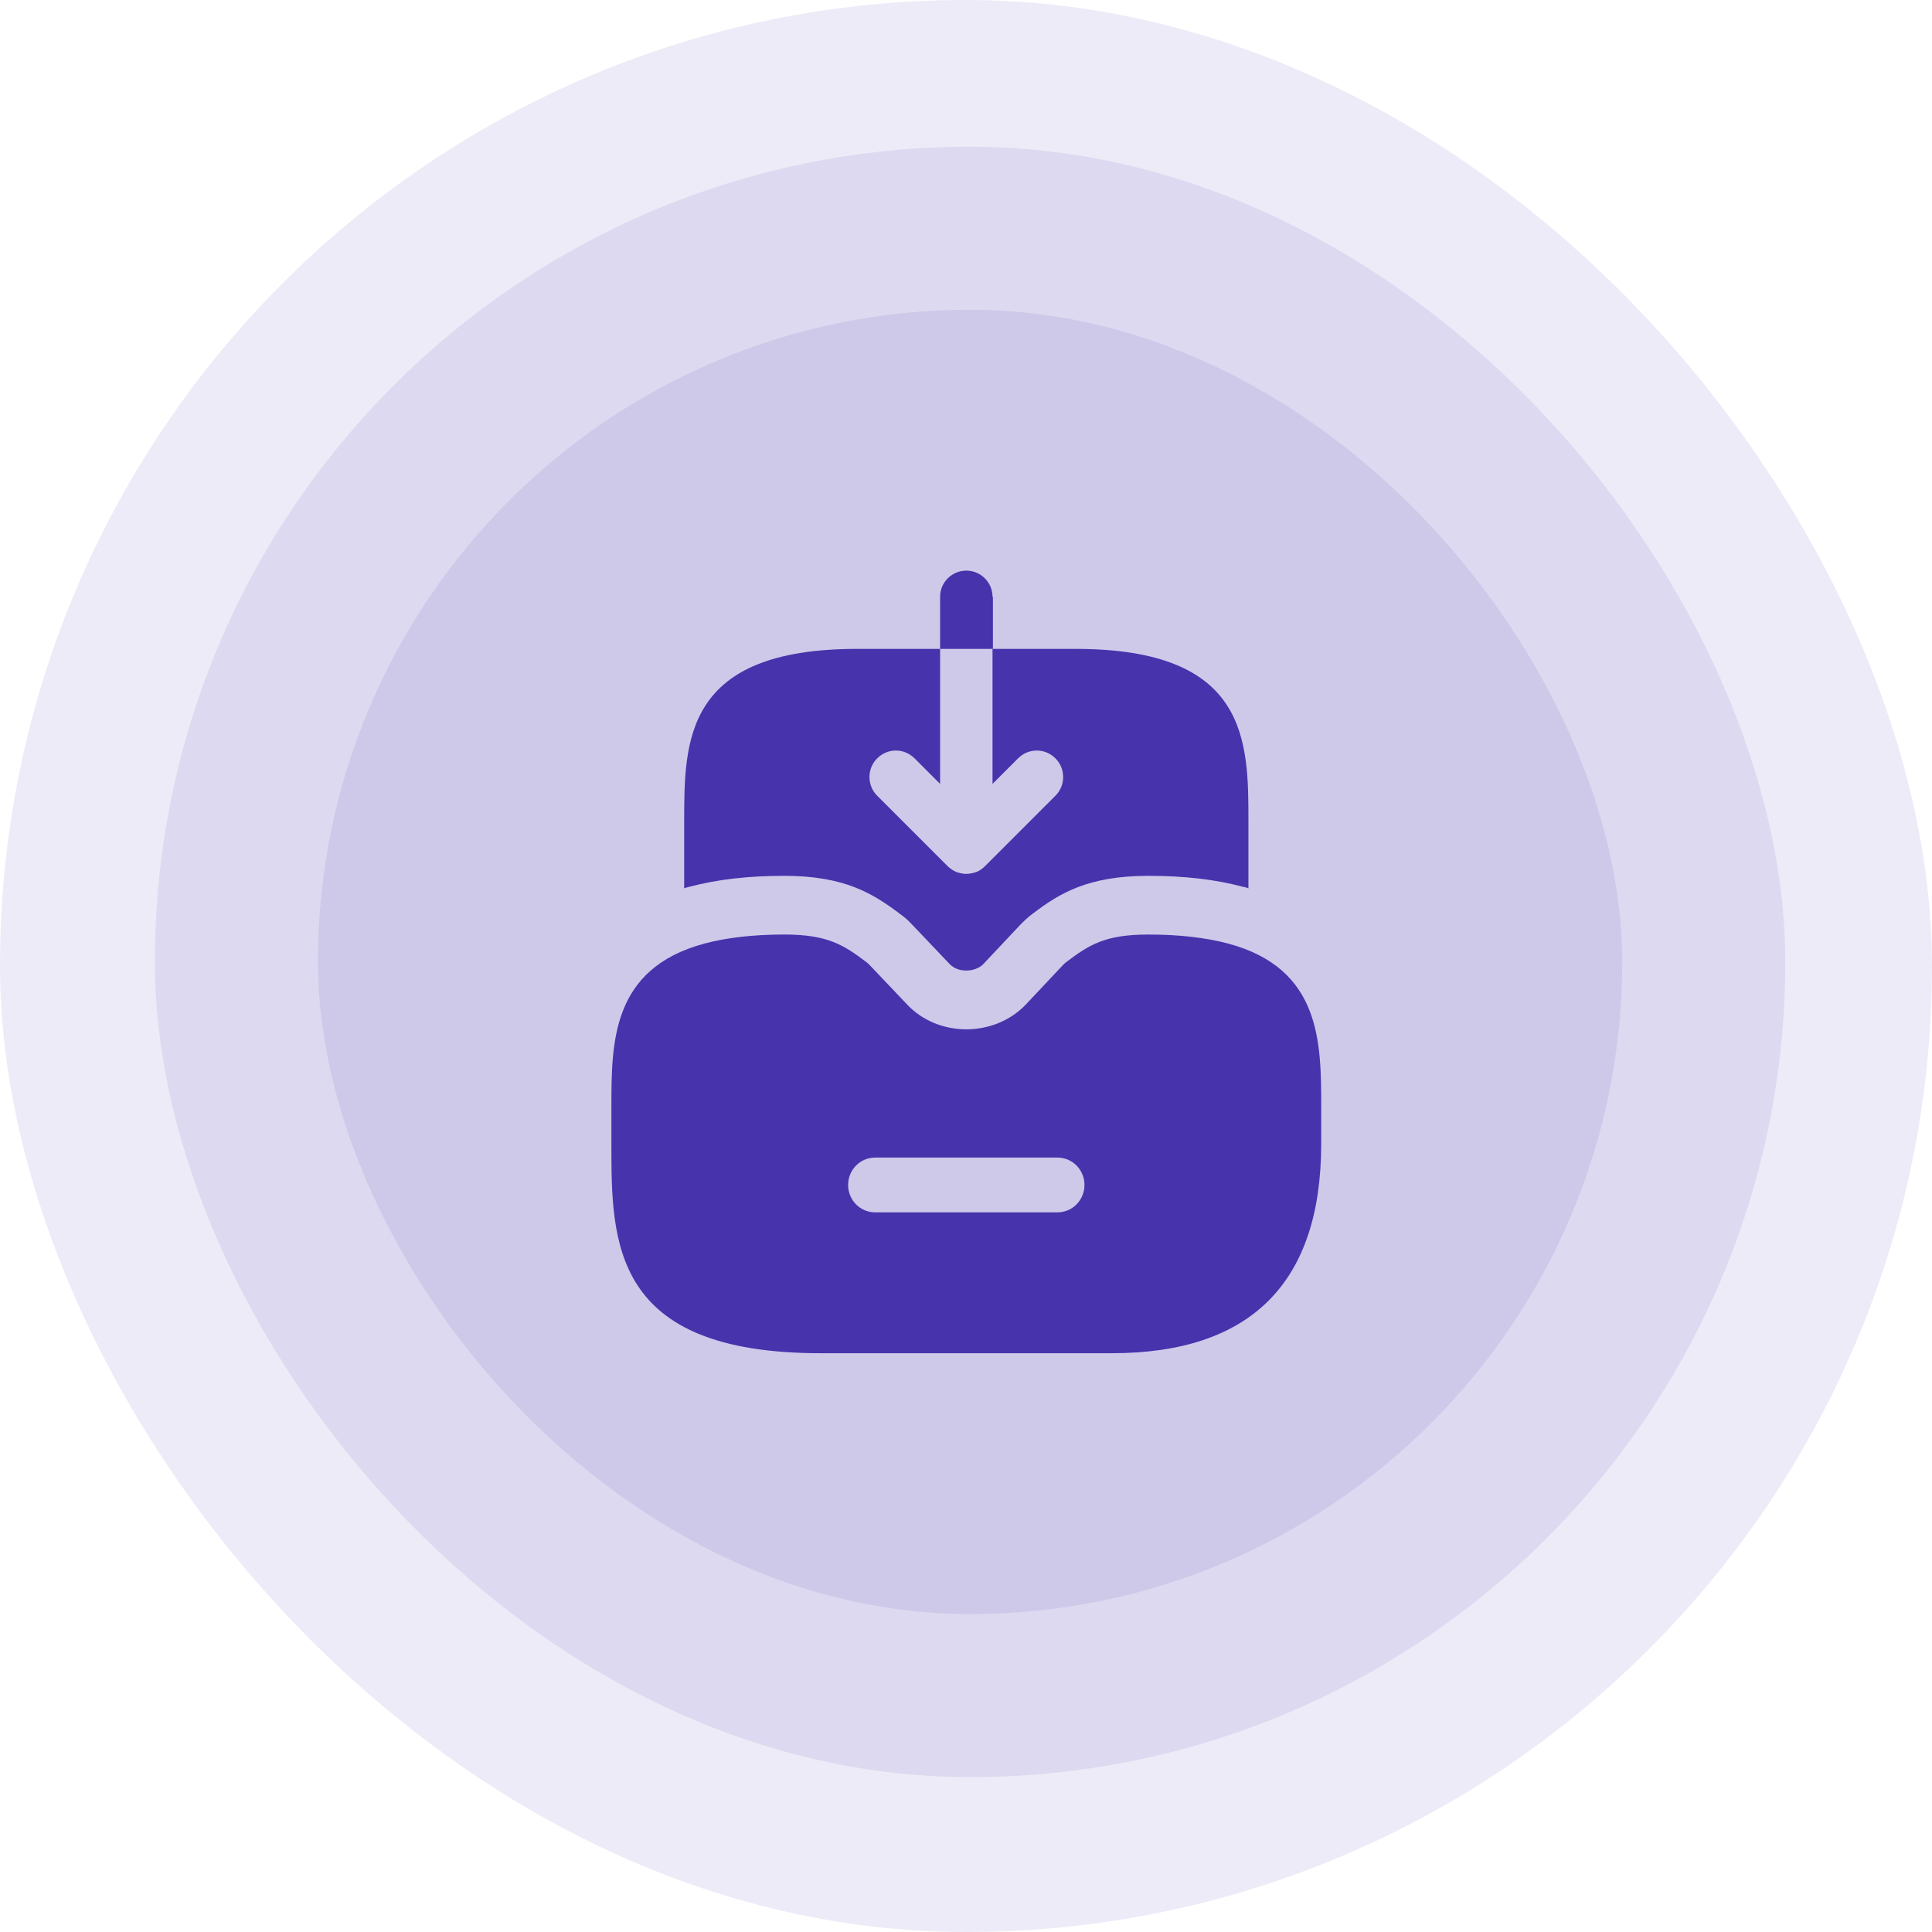 <svg width="237" height="237" viewBox="0 0 237 237" fill="none" xmlns="http://www.w3.org/2000/svg">
<rect width="237" height="237" rx="118.5" fill="#4733AC" fill-opacity="0.1"/>
<rect x="19" y="18" width="200" height="200" rx="100" fill="#4733AC" fill-opacity="0.1"/>
<rect x="39" y="38" width="160" height="160" rx="80" fill="#4733AC" fill-opacity="0.1"/>
<path d="M150.648 115.744C147.912 115.024 144.696 114.64 140.856 114.64C135.528 114.64 133.56 115.936 130.824 118C130.68 118.096 130.536 118.24 130.392 118.384L125.832 123.232C121.992 127.264 115.08 127.312 111.24 123.184L106.68 118.384C106.536 118.24 106.392 118.096 106.248 118C103.512 115.936 101.544 114.64 96.216 114.64C92.376 114.64 89.16 115.024 86.424 115.744C75 118.816 75 127.888 75 135.856V140.32C75 152.368 75 166 100.68 166H136.392C153.432 166 162.072 157.36 162.072 140.32V135.856C162.072 127.888 162.072 118.816 150.648 115.744ZM129.72 148.72H107.352C105.528 148.72 104.04 147.232 104.04 145.36C104.04 143.488 105.528 142 107.352 142H129.72C131.544 142 133.032 143.488 133.032 145.36C133.032 147.232 131.544 148.72 129.72 148.72Z" fill="#4733AC"/>
<path d="M121.754 73.216C121.754 71.44 120.314 70 118.538 70C116.762 70 115.322 71.44 115.322 73.216V79.6H121.802V73.216H121.754Z" fill="#4733AC"/>
<path d="M153.146 100.816V108.976C152.954 108.88 152.714 108.832 152.522 108.784H152.474C149.066 107.872 145.274 107.44 140.858 107.44C133.466 107.44 129.962 109.6 126.794 112C126.122 112.48 125.642 112.96 125.162 113.44L120.602 118.288C120.122 118.768 119.354 119.056 118.538 119.056C118.154 119.056 117.194 119.008 116.474 118.24L111.77 113.296C111.29 112.768 110.714 112.336 110.57 112.24C107.114 109.6 103.61 107.44 96.218 107.44C91.802 107.44 88.01 107.872 84.554 108.784C84.362 108.832 84.122 108.88 83.93 108.976V100.816C83.93 90.88 83.93 79.6 105.146 79.6H115.322V96.16L112.202 93.04C110.906 91.744 108.89 91.744 107.594 93.04C106.346 94.288 106.346 96.352 107.594 97.6L116.234 106.24C116.282 106.288 116.33 106.288 116.33 106.336C116.618 106.576 116.954 106.816 117.29 106.96C117.722 107.104 118.106 107.2 118.538 107.2C118.97 107.2 119.354 107.104 119.786 106.96C120.17 106.816 120.506 106.576 120.842 106.24L129.482 97.6C130.73 96.352 130.73 94.288 129.482 93.04C128.186 91.744 126.17 91.744 124.874 93.04L121.754 96.16V79.6H131.93C153.146 79.6 153.146 90.88 153.146 100.816Z" fill="#4733AC"/>
</svg>
